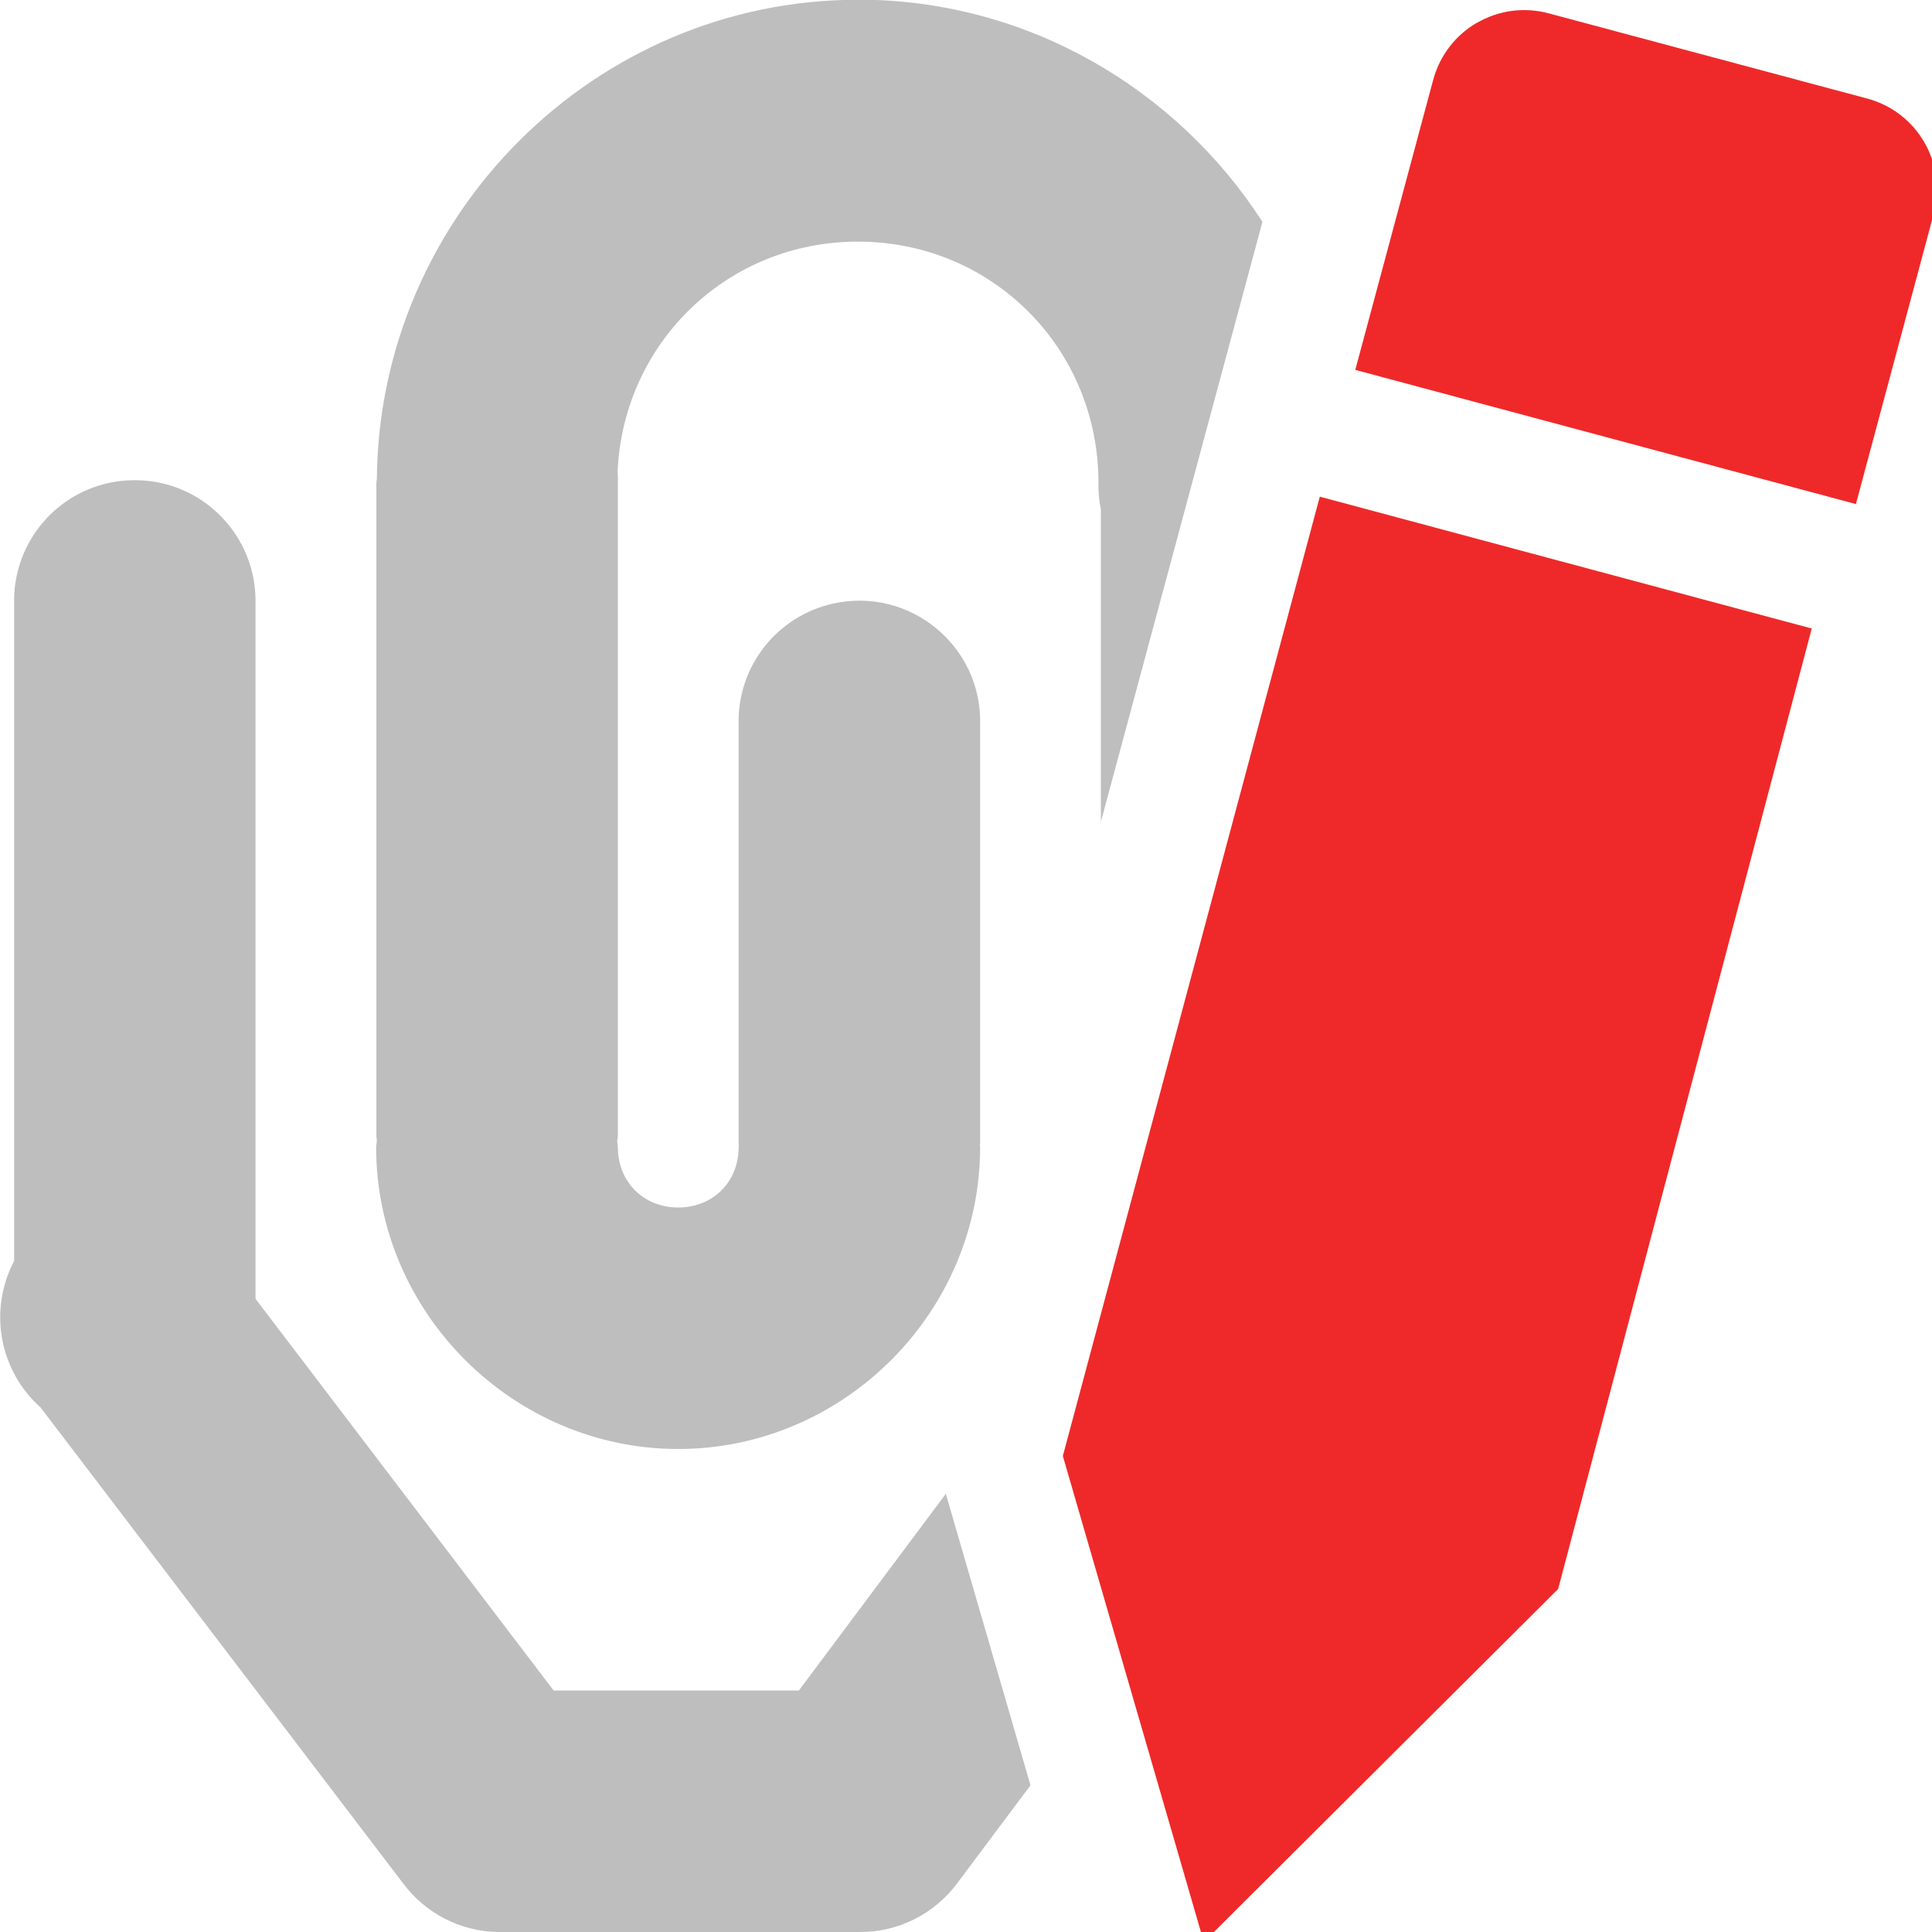 <svg height="16" width="16" xmlns="http://www.w3.org/2000/svg"><path d="m7.105-.002c-2.179 0-3.965 1.785-3.984 3.967-.002.012-.003.023-.004.035v5.406c.001.013.002.026.004.039-.002.018-.004.036-.006.055 0 1.369 1.133 2.5 2.502 2.5s2.5-1.131 2.5-2.5c-.001-.005-.001-.01-.002-.016.001-.005.001-.01.002-.016v-3.469c.016-.65-.584-1.142-1.219-1-.466.104-.793.523-.781 1v3.469c.001.005.001.01.002.016-.001.005-.001.01-.002.016 0 .288-.212.5-.5.5s-.5-.212-.5-.5c-.002-.016-.004-.033-.006-.049.002-.015.004-.03.006-.045v-5.406c.001-.035 0-.069-.002-.104.053-1.066.914-1.895 1.99-1.895 1.111 0 1.992.883 1.992 1.998-.002.074.005.148.02.221v2.586l1.338-4.969c-.712-1.104-1.951-1.84-3.35-1.84zm-6.008 3.979c-.067.001-.134.009-.199.023-.466.104-.793.523-.781 1v5.443c-.214.407-.124.907.219 1.213l3 3.938c.184.249.472.399.781.406h3c.32.003.622-.149.812-.406l.605-.809-.701-2.414-1.217 1.629h-2.031l-2.469-3.244v-5.756c.013-.569-.45-1.035-1.02-1.023z" fill="#bebebe"/><g fill="#ef2929" fill-rule="evenodd" transform="matrix(.861 -.497 .497 .861 -725.059 -456.558)"><path d="m403.663 777.278 5.849-5.851 3 3-5.829 5.873-4.027 1.072z"/><path d="m412.621 768.662c-.201 0-.401.077-.555.23l-1.77 1.768 3.053 3.053 1.77-1.77c.307-.307.307-.802 0-1.109l-1.943-1.941c-.154-.154-.354-.23-.555-.23z"/></g></svg>